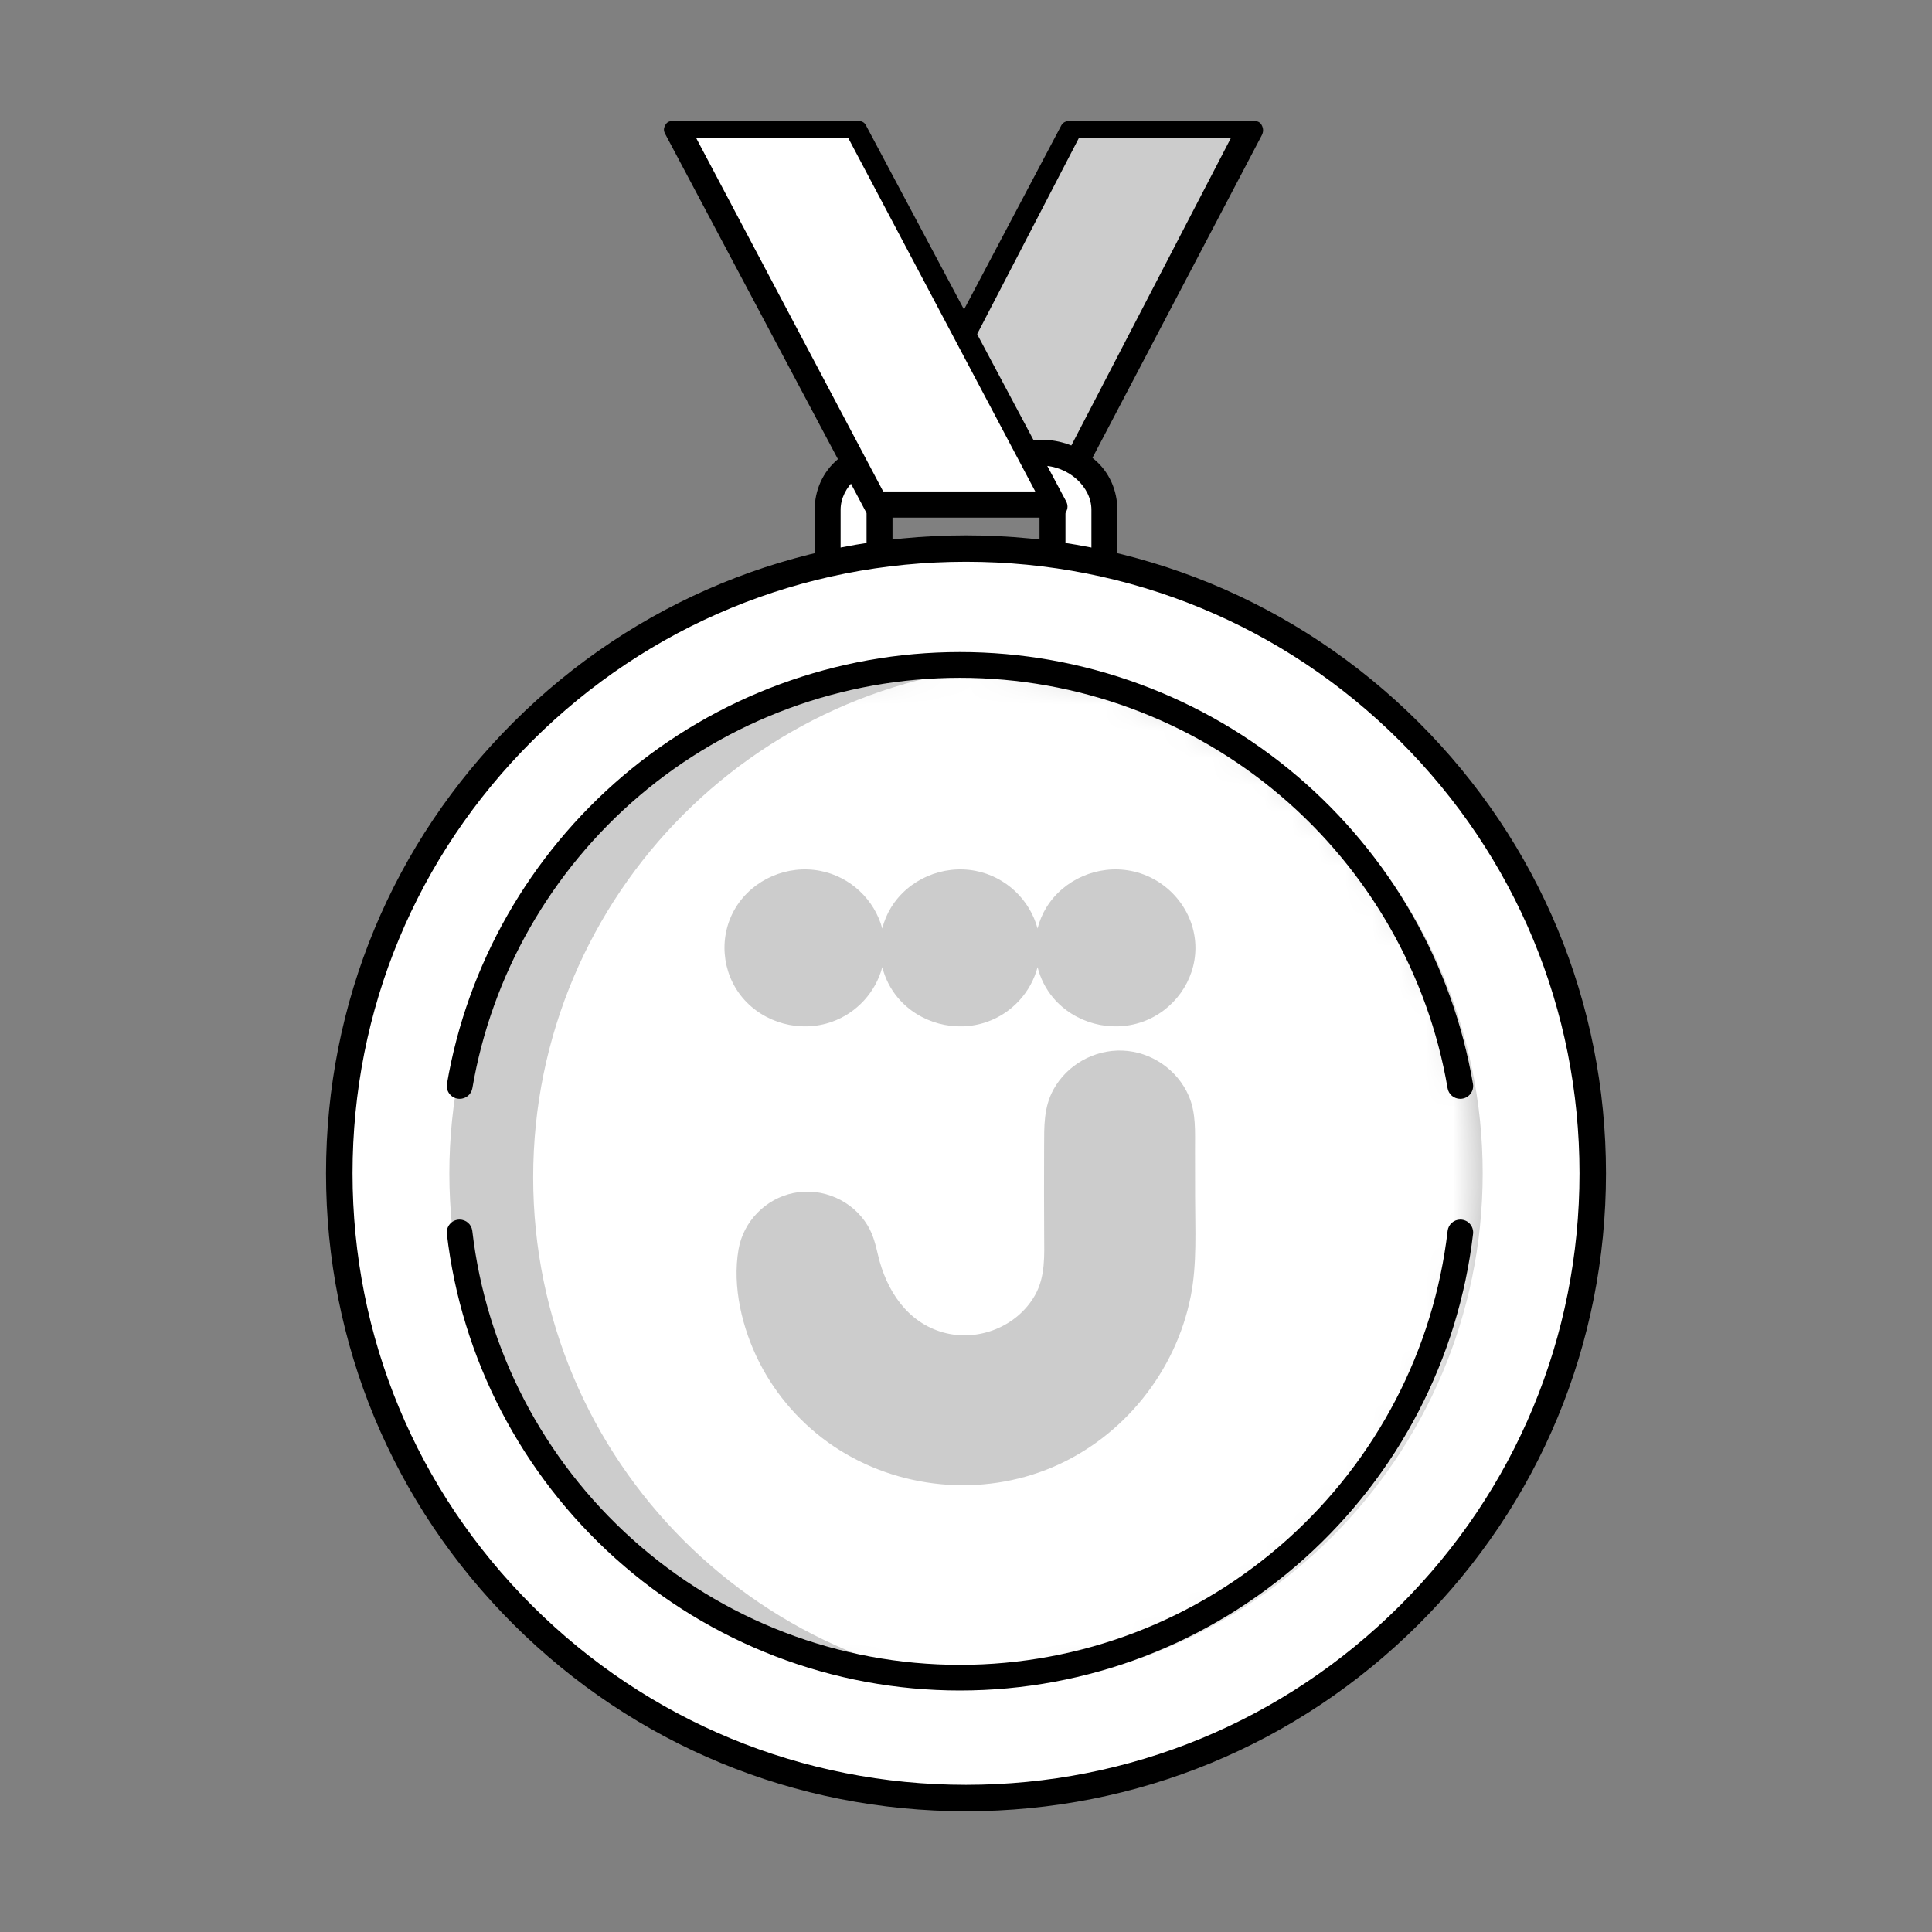 <?xml version="1.0" encoding="UTF-8"?>
<svg width="72px" height="72px" viewBox="0 0 72 72" version="1.1" xmlns="http://www.w3.org/2000/svg" xmlns:xlink="http://www.w3.org/1999/xlink">
    <rect x="0" y="0" width="72" height="72" fill="#808080" stroke="none"/>
    <title>6B997FCD-2354-4C6C-8468-927D257D25FE</title>
    <defs>
        <path d="M0,19.125 C0,29.688 8.563,38.25 19.125,38.25 L19.125,38.25 C29.687,38.25 38.25,29.688 38.25,19.125 L38.25,19.125 C38.25,8.563 29.687,0 19.125,0 L19.125,0 C8.563,0 0,8.563 0,19.125" id="path-1"></path>
    </defs>
    <g id="Bigbang" stroke="none" stroke-width="1" fill="none" fill-rule="evenodd">
        <g id="FintaminGames_Eng_Soon" transform="translate(-152, -525)">
            <g id="Badge-/-Medal_bw" transform="translate(152, 525)">
                <g id="Group" transform="translate(12.15, 4.5)">
                    <polygon id="Fill-13499" fill="#CCCCCC" points="27.546 0.45 20.25 14.4 26.904 14.4 34.2 0.45"></polygon>
                    <g id="Group-13516">
                        <path d="M33.722,0.643 L26.887,13.815 L21.222,13.815 L28.057,0.643 L33.722,0.643 Z M34.862,0.149 C34.783,0.01 34.635,0 34.476,0 L27.794,0 L27.794,0 L27.794,0 C27.633,0 27.484,0.025 27.404,0.169 L20.08,14.028 C20.003,14.166 20.004,14.363 20.082,14.501 C20.161,14.64 20.309,14.779 20.467,14.779 L27.15,14.779 C27.31,14.779 27.458,14.658 27.539,14.513 L34.864,0.557 C34.941,0.419 34.94,0.286 34.862,0.149 L34.862,0.149 Z" id="Fill-13500" fill="#000000"></path>
                        <path d="M27.123,16.902 L27.123,14.497 C27.123,14.318 26.899,14.161 26.645,14.161 L21.056,14.161 C20.801,14.161 20.578,14.318 20.578,14.497 L20.578,16.902 L18.649,16.902 L18.649,14.497 C18.649,13.362 19.729,12.44 21.056,12.44 L26.645,12.44 C27.971,12.44 29.051,13.362 29.051,14.497 L29.051,16.902 L27.123,16.902 Z" id="Fill-13502" fill="#FFFFFF"></path>
                        <path d="M26.645,13.815 L21.056,13.815 C20.968,13.815 20.886,13.821 20.807,13.842 C20.399,13.899 20.144,14.099 20.144,14.496 L20.144,16.385 L19.177,16.385 L19.177,14.496 C19.177,13.651 20.018,12.851 21.056,12.851 L26.645,12.851 C27.682,12.851 28.524,13.651 28.524,14.496 L28.524,16.385 L27.557,16.385 L27.557,14.496 C27.557,14.099 27.301,13.899 26.893,13.842 C26.814,13.821 26.732,13.815 26.645,13.815 M28.613,12.604 C28.068,12.151 27.396,11.887 26.645,11.887 L21.056,11.887 C20.304,11.887 19.632,12.151 19.086,12.604 C18.502,13.088 18.21,13.788 18.21,14.496 L18.21,17.349 L21.111,17.349 L21.111,14.779 L26.59,14.779 L26.59,17.349 L29.49,17.349 L29.49,14.496 C29.49,13.787 29.198,13.088 28.613,12.604" id="Fill-13504" fill="#000000"></path>
                        <polygon id="Fill-13506" fill="#FFFFFF" points="13.038 0.298 20.502 14.356 27.187 14.356 19.724 0.298"></polygon>
                        <path d="M20.764,13.815 L13.794,0.643 L19.462,0.643 L26.431,13.815 L20.764,13.815 Z M27.577,14.175 L20.112,0.153 C20.033,0.012 19.885,0 19.724,0 L13.038,0 C12.88,0 12.732,0.006 12.653,0.146 C12.574,0.283 12.573,0.374 12.649,0.509 L20.114,14.564 C20.193,14.705 20.341,14.779 20.502,14.779 L27.187,14.779 C27.346,14.779 27.494,14.725 27.573,14.586 C27.652,14.449 27.652,14.311 27.577,14.175 L27.577,14.175 Z" id="Fill-13508" fill="#000000"></path>
                        <path d="M47.206,39.225 C47.206,52.084 36.75,62.508 23.85,62.508 C10.951,62.508 0.494,52.084 0.494,39.225 C0.494,26.367 10.951,15.943 23.85,15.943 C36.75,15.943 47.206,26.367 47.206,39.225" id="Fill-13510" fill="#FFFFFF"></path>
                        <path d="M23.85,16.435 C17.743,16.435 12.002,18.806 7.684,23.11 C3.365,27.415 0.988,33.138 0.988,39.225 C0.988,45.313 3.365,51.036 7.684,55.341 C12.002,59.645 17.743,62.016 23.85,62.016 C29.957,62.016 35.698,59.645 40.016,55.341 C44.335,51.036 46.713,45.313 46.713,39.225 C46.713,33.138 44.335,27.415 40.016,23.11 C35.698,18.806 29.957,16.435 23.85,16.435 M23.85,63 C17.479,63 11.49,60.527 6.985,56.037 C2.481,51.546 0,45.576 0,39.225 C0,32.875 2.481,26.905 6.985,22.414 C11.49,17.924 17.479,15.451 23.85,15.451 C30.221,15.451 36.21,17.924 40.715,22.414 C45.219,26.905 47.7,32.875 47.7,39.225 C47.7,45.576 45.219,51.546 40.715,56.037 C36.21,60.527 30.221,63 23.85,63" id="Fill-13512" fill="#000000"></path>
                        <path d="M4.596,39.225 C4.596,28.625 13.217,20.032 23.85,20.032 C34.485,20.032 43.105,28.625 43.105,39.225 C43.105,49.826 34.485,58.419 23.85,58.419 C13.217,58.419 4.596,49.826 4.596,39.225" id="Fill-13514" fill="#CCCCCC"></path>
                    </g>
                    <g id="Group-13519" transform="translate(4.5, 20.25)">
                        <mask id="mask-2" fill="white">
                            <use xlink:href="#path-1"></use>
                        </mask>
                        <g id="Clip-13518"></g>
                        <path d="M3.22,19.125 C3.22,8.563 11.782,0 22.345,0 C32.907,0 41.47,8.563 41.47,19.125 C41.47,29.688 32.907,38.25 22.345,38.25 C11.782,38.25 3.22,29.688 3.22,19.125" id="Fill-13517" fill="#FFFFFF" mask="url(#mask-2)"></path>
                    </g>
                    <path d="M42.269,36.45 C42.035,36.45 41.836,36.283 41.797,36.053 C41.077,31.828 38.866,27.958 35.572,25.155 C32.242,22.321 27.998,20.76 23.625,20.76 C19.252,20.76 15.009,22.321 11.678,25.155 C8.384,27.958 6.174,31.828 5.454,36.053 C5.414,36.283 5.215,36.45 4.981,36.45 C4.839,36.45 4.705,36.388 4.613,36.28 C4.522,36.172 4.483,36.03 4.507,35.892 C5.264,31.446 7.59,27.374 11.055,24.425 C14.56,21.442 19.023,19.8 23.625,19.8 C28.227,19.8 32.691,21.442 36.195,24.425 C39.66,27.374 41.986,31.446 42.743,35.892 C42.767,36.031 42.728,36.172 42.637,36.28 C42.545,36.388 42.411,36.45 42.269,36.45" id="Fill-13520" fill="#000000"></path>
                    <path d="M23.625,58.5 C18.883,58.5 14.323,56.752 10.786,53.579 C7.277,50.431 5.046,46.135 4.503,41.482 C4.488,41.347 4.53,41.212 4.621,41.11 C4.711,41.008 4.841,40.95 4.977,40.95 C5.219,40.95 5.423,41.131 5.451,41.37 C5.966,45.792 8.087,49.875 11.422,52.867 C14.784,55.883 19.117,57.544 23.625,57.544 C28.133,57.544 32.466,55.883 35.828,52.867 C39.163,49.875 41.284,45.792 41.799,41.37 C41.827,41.131 42.03,40.95 42.272,40.95 C42.409,40.95 42.539,41.008 42.629,41.11 C42.72,41.212 42.762,41.347 42.747,41.482 C42.204,46.135 39.973,50.431 36.464,53.579 C32.927,56.752 28.367,58.5 23.625,58.5" id="Fill-13522" fill="#000000"></path>
                    <path d="M29.99,27.954 C28.766,27.718 27.492,28.27 26.848,29.315 C26.695,29.563 26.586,29.829 26.516,30.103 C26.231,29.037 25.339,28.173 24.203,27.954 C22.979,27.718 21.705,28.27 21.06,29.315 C20.907,29.563 20.798,29.829 20.729,30.103 C20.444,29.037 19.551,28.173 18.415,27.954 C17.191,27.718 15.917,28.27 15.273,29.315 C14.626,30.365 14.729,31.739 15.525,32.685 C16.32,33.629 17.67,33.996 18.847,33.581 C19.785,33.25 20.486,32.468 20.73,31.543 C20.835,31.956 21.029,32.348 21.313,32.685 C22.108,33.629 23.457,33.996 24.635,33.581 C25.573,33.25 26.273,32.468 26.517,31.543 C26.622,31.956 26.817,32.348 27.1,32.685 C27.896,33.629 29.244,33.996 30.423,33.581 C31.596,33.167 32.4,32.047 32.4,30.826 C32.4,29.446 31.374,28.221 29.99,27.954" id="Fill-13524" fill="#CCCCCC"></path>
                    <path d="M20.572,42.277 C20.877,43.577 21.655,44.79 23.017,45.161 C24.31,45.513 25.751,44.942 26.417,43.776 C26.816,43.076 26.766,42.284 26.763,41.51 C26.761,40.988 26.758,40.466 26.758,39.944 C26.758,39.37 26.758,38.795 26.761,38.221 C26.764,37.485 26.742,36.77 27.11,36.102 C27.619,35.179 28.631,34.611 29.686,34.652 C30.754,34.694 31.726,35.362 32.15,36.337 C32.431,36.985 32.383,37.689 32.385,38.379 C32.388,38.948 32.388,39.518 32.388,40.088 C32.388,41.317 32.465,42.6 32.225,43.811 C31.669,46.614 29.719,49.054 27.077,50.177 C24.435,51.301 21.304,51 18.922,49.401 C17.748,48.613 16.78,47.523 16.143,46.262 C15.513,45.016 15.132,43.458 15.373,42.062 C15.553,41.022 16.379,40.172 17.418,39.96 C18.497,39.739 19.626,40.236 20.189,41.179 C20.394,41.522 20.482,41.893 20.572,42.277" id="Fill-13526" fill="#CCCCCC"></path>
                </g>
            </g>
        </g>
    </g>
</svg>